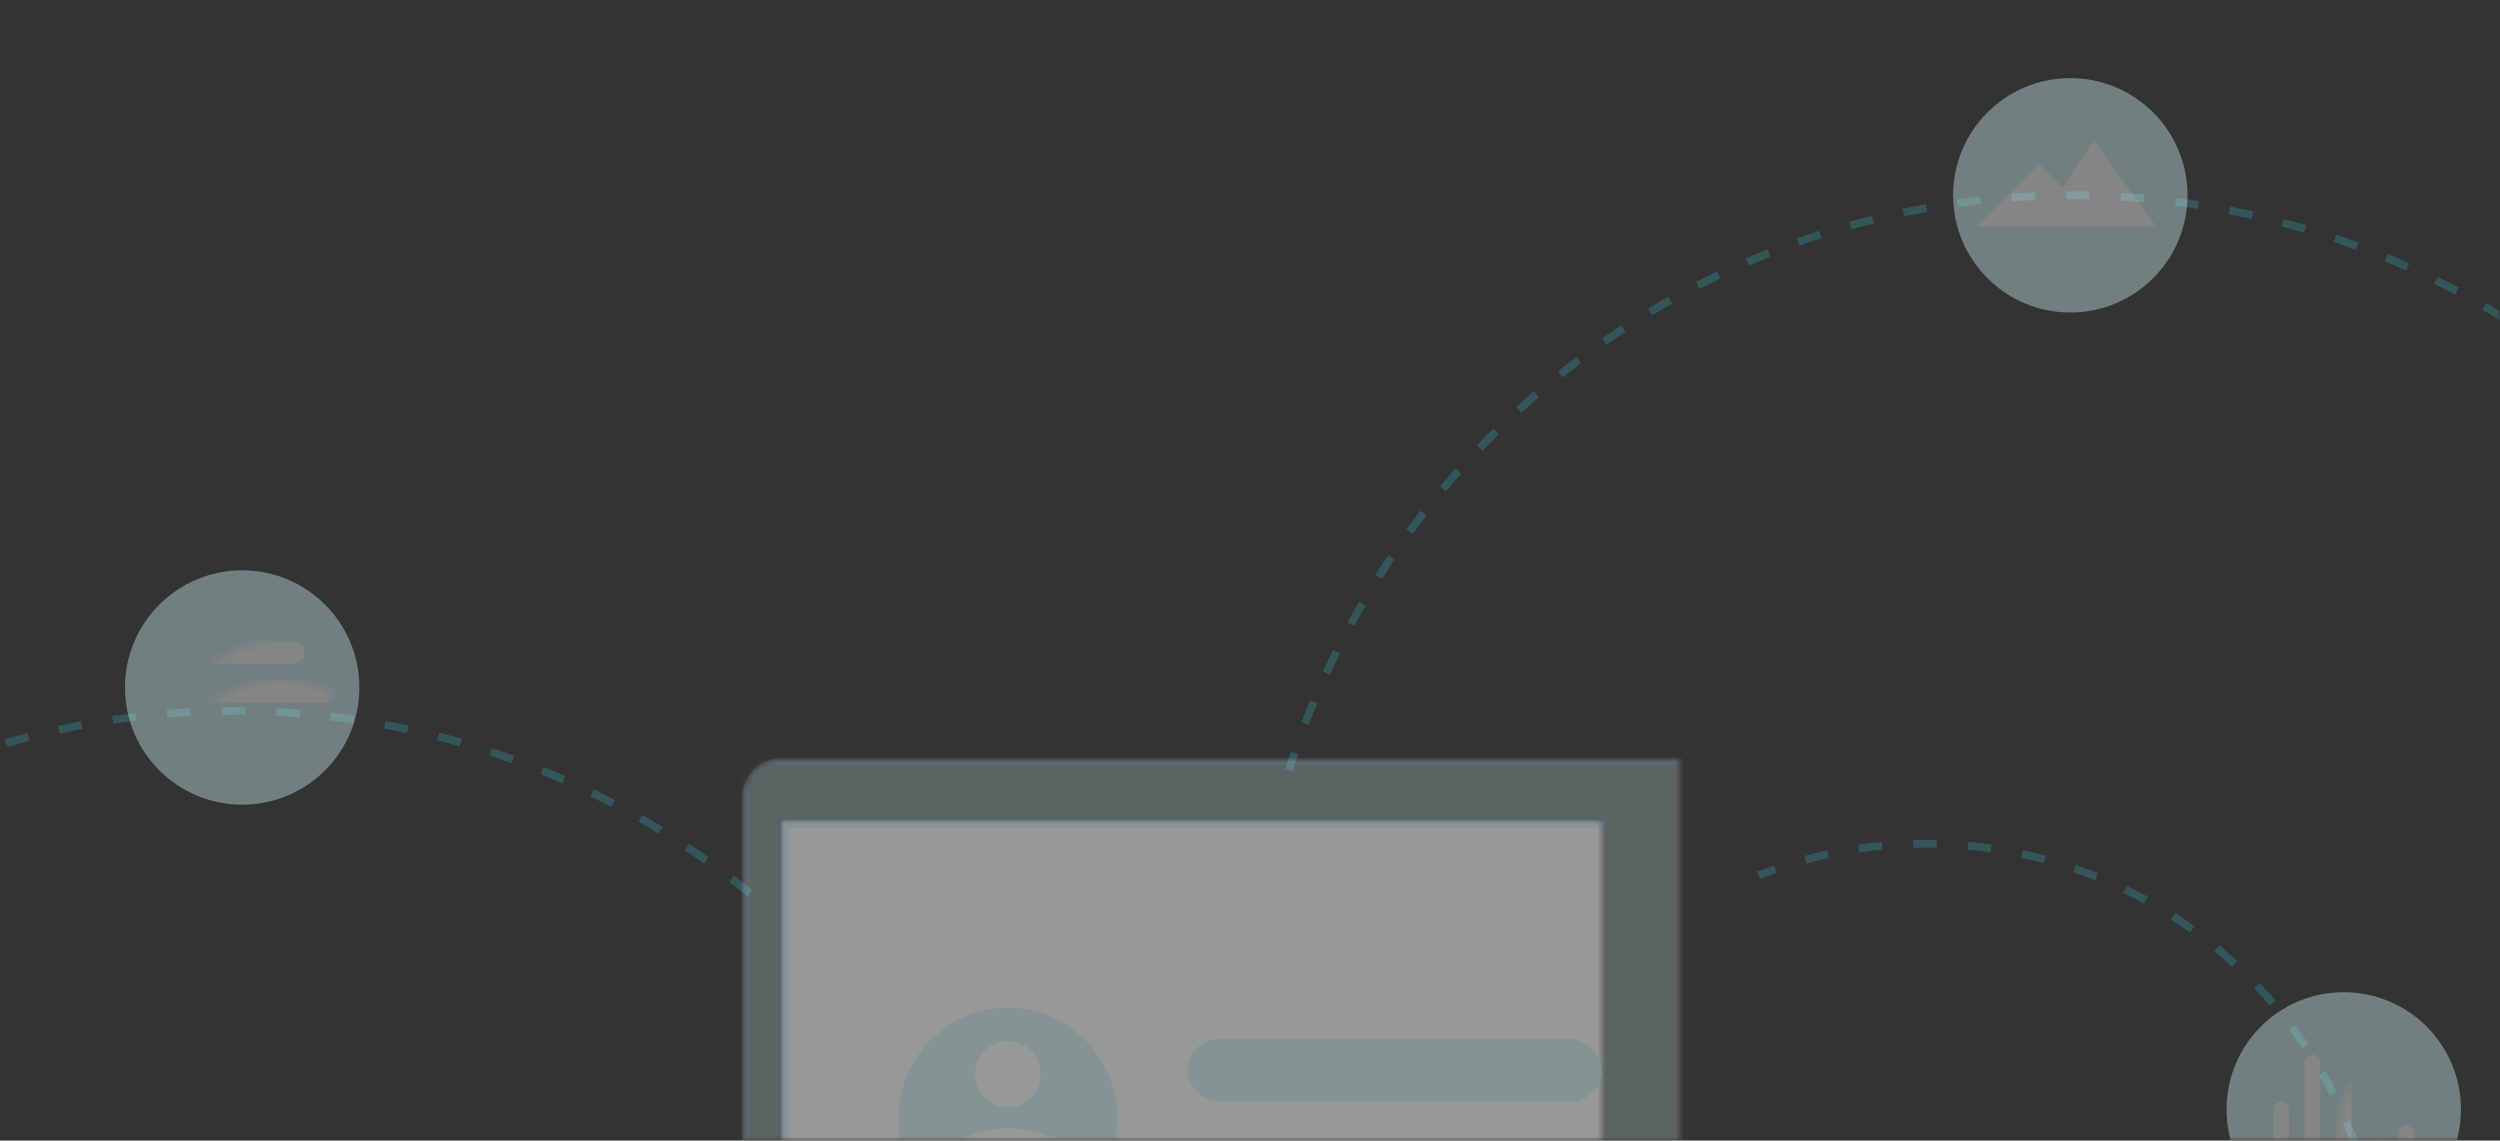 <svg xmlns="http://www.w3.org/2000/svg" width="320" height="146" viewBox="0 0 320 146" xmlns:xlink="http://www.w3.org/1999/xlink">
  <rect x="0" y="0" width="320" height="146" fill="#333333" stroke="none"/>
  <defs>
    <rect id="c" width="320" height="146"/>
    <rect id="e" width="150" height="146"/>
    <path id="a" d="M10,5.003 C10,2.24 12.229,0 14.997,0 L135.003,0 C137.763,0 140,2.247 140,5.003 L140,84 L10,84 L10,5.003 Z"/>
    <mask id="g" width="130" height="84" x="0" y="0" fill="white">
      <use xlink:href="#a"/>
    </mask>
    <rect id="b" width="120" height="76" x="15" y="8"/>
    <mask id="h" width="120" height="76" x="0" y="0" fill="white">
      <use xlink:href="#b"/>
    </mask>
    <ellipse id="i" cx="15" cy="15" rx="15" ry="15"/>
    <circle id="k" cx="15" cy="15" r="15"/>
    <ellipse id="m" cx="15" cy="15" rx="15" ry="15"/>
  </defs>
  <g fill="none" fill-rule="evenodd">
    <mask id="d" fill="white">
      <use xlink:href="#c"/>
    </mask>
    <g mask="url(#d)">
      <path stroke="#39C2D7" d="M95.992 114.325C77.96 99.737 55.001 91 30 91 19.666 91 9.681 92.493.248 95.275M320.539 40.747C304.472 30.765 285.511 25 265.204 25 218.176 25 178.369 55.917 165 98.534M301.459 146.409C293.264 123.997 271.75 108 246.5 108 238.944 108 231.722 109.433 225.092 112.041" stroke-dasharray="3 4" opacity=".25"/>
      <g transform="translate(85)">
        <mask id="f" fill="white">
          <use xlink:href="#e"/>
        </mask>
        <g transform="translate(0 97)" opacity=".5" mask="url(#f)">
          <use fill="#D7F3F4" fill-opacity=".5" stroke="#91D9E5" stroke-opacity=".15" stroke-width="2" mask="url(#g)" xlink:href="#a"/>
          <use fill="#FCFEFE" stroke="#39C2D7" stroke-opacity=".15" stroke-width="2" mask="url(#h)" xlink:href="#b"/>
          <rect width="53" height="8" x="67" y="36" fill="#D7F3F4" rx="4"/>
          <path fill="#D7F3F4" d="M44,32 C36.265,32 30,38.327 30,46.139 C30,53.95 36.265,60.277 44,60.277 C51.735,60.277 58,53.95 58,46.139 C58,38.327 51.735,32 44,32 Z M44,36.242 C46.317,36.242 48.2,38.143 48.2,40.483 C48.2,42.83 46.317,44.725 44,44.725 C41.683,44.725 39.8,42.83 39.8,40.483 C39.8,38.143 41.683,36.242 44,36.242 Z M44,56.318 C40.493,56.318 37.413,54.509 35.6,51.766 C35.635,48.959 41.207,47.411 44,47.411 C46.793,47.411 52.358,48.959 52.4,51.766 C50.587,54.509 47.507,56.318 44,56.318 Z"/>
        </g>
      </g>
      <g opacity=".4" transform="translate(285 127)">
        <mask id="j" fill="white">
          <use xlink:href="#i"/>
        </mask>
        <use fill="#D0F0F1" xlink:href="#i"/>
        <path fill="#FFFFFF" d="M10 9.001C10 8.448 10.444 8 11 8L11 8C11.552 8 12 8.445 12 9.001L12 22.999C12 23.552 11.556 24 11 24L11 24C10.448 24 10 23.555 10 22.999L10 9.001zM6 14.995C6 14.446 6.444 14 7 14L7 14C7.552 14 8 14.456 8 14.995L8 23.005C8 23.554 7.556 24 7 24L7 24C6.448 24 6 23.544 6 23.005L6 14.995z" mask="url(#j)"/>
        <rect width="2" height="20" x="14" y="4" fill="#FFFFFF" mask="url(#j)" rx="1"/>
        <rect width="2" height="13" x="18" y="11" fill="#FFFFFF" mask="url(#j)" rx="1"/>
        <path fill="#FFFFFF" d="M22,18.003 C22,17.449 22.444,17 23,17 L23,17 C23.552,17 24,17.438 24,18.003 L24,22.997 C24,23.551 23.556,24 23,24 L23,24 C22.448,24 22,23.562 22,22.997 L22,18.003 Z" mask="url(#j)"/>
      </g>
      <g opacity=".4" transform="translate(250 10)">
        <mask id="l" fill="white">
          <use xlink:href="#k"/>
        </mask>
        <use fill="#D0F0F1" xlink:href="#k"/>
        <polyline fill="#FFFFFF" points="3 19 11 11 14 14 18 8 26 19" mask="url(#l)"/>
      </g>
      <g opacity=".4" transform="translate(16 73)">
        <mask id="n" fill="white">
          <use xlink:href="#m"/>
        </mask>
        <use fill="#D0F0F1" xlink:href="#m"/>
        <rect width="18" height="3" x="5" y="9" fill="#FFFFFF" mask="url(#n)" rx="1.5"/>
        <rect width="22" height="3" x="5" y="14" fill="#FFFFFF" mask="url(#n)" rx="1.5"/>
        <path fill="#FFFFFF" d="M5,20.5 C5,19.672 5.663,19 6.491,19 L16.509,19 C17.332,19 18,19.666 18,20.5 L18,20.5 C18,21.328 17.337,22 16.509,22 L6.491,22 C5.668,22 5,21.334 5,20.5 L5,20.5 Z" mask="url(#n)"/>
      </g>
    </g>
  </g>
</svg>
